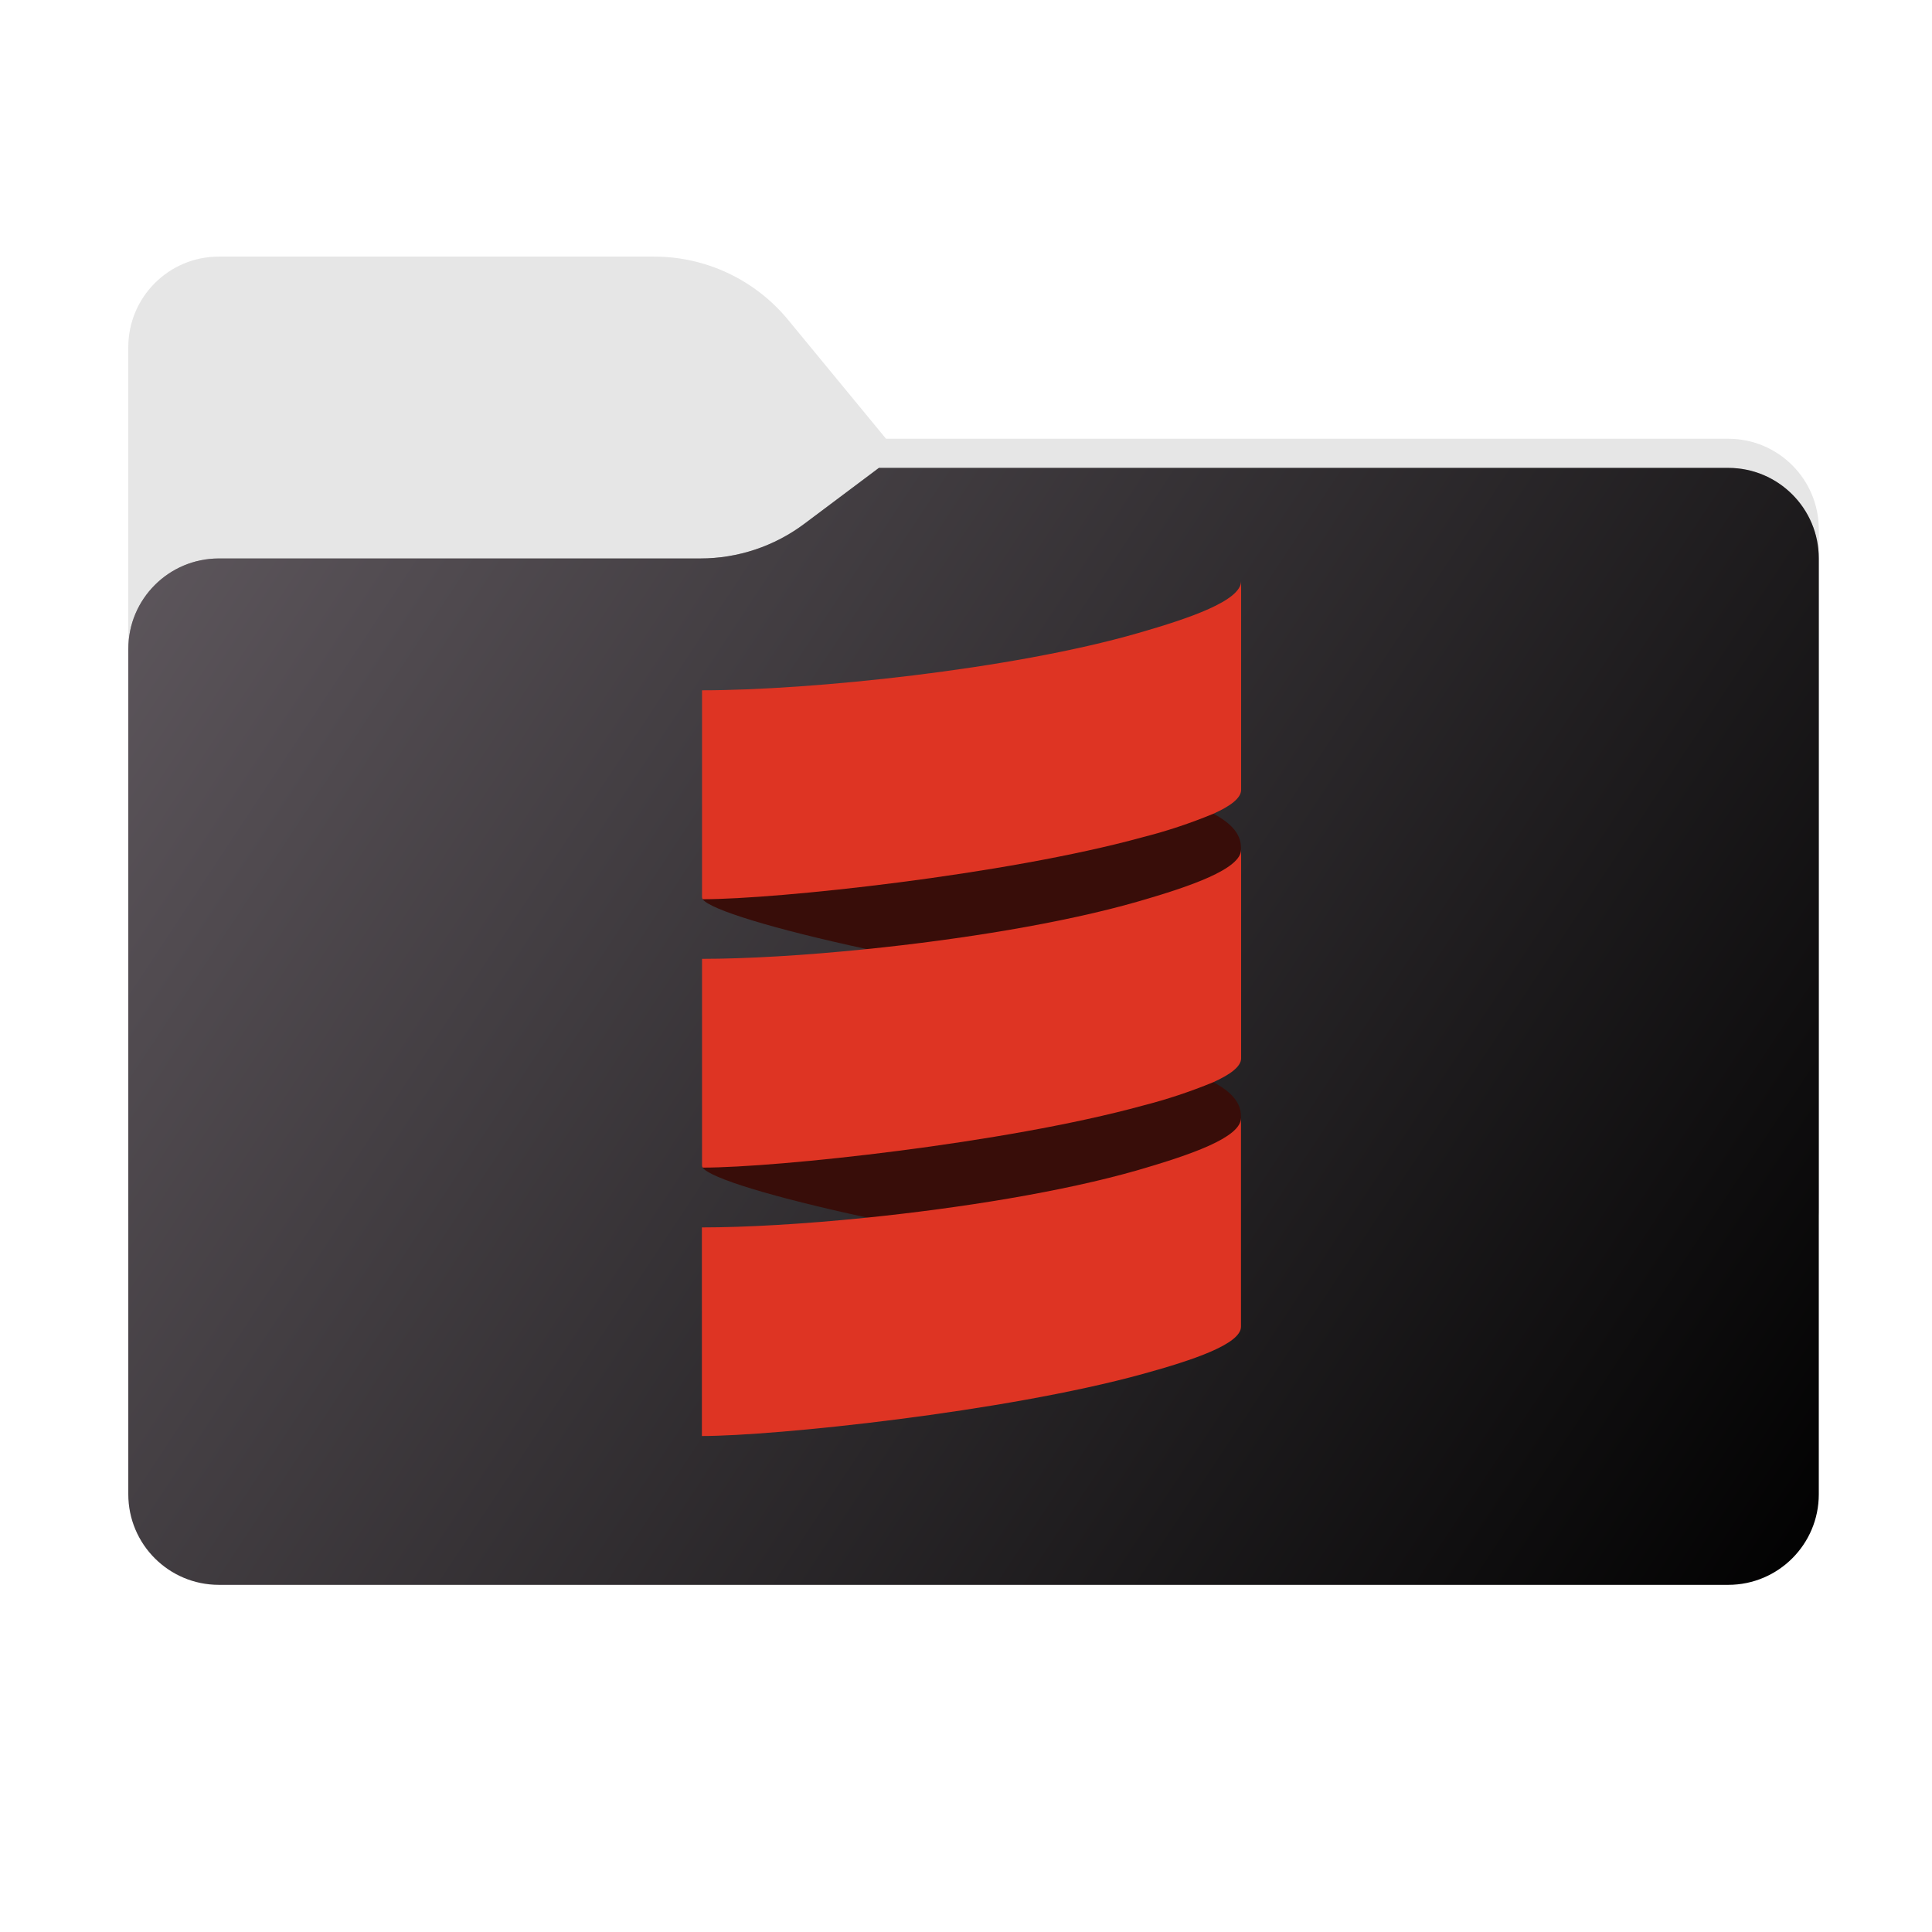 <svg width="256" height="256" viewBox="0 0 256 256" fill="none" xmlns="http://www.w3.org/2000/svg">
<g clip-path="url(#clip0_2043_36347)">
<path fill-rule="evenodd" clip-rule="evenodd" d="M104.425 42.378C100.056 37.073 93.544 34 86.671 34H29C22.373 34 17 39.373 17 46V58.137V68.2V160C17 166.627 22.373 172 29 172H229C235.627 172 241 166.627 241 160V70.137C241 63.51 235.627 58.137 229 58.137H117.404L104.425 42.378Z" fill="#E6E6E6"/>
<mask id="mask0_2043_36347" style="mask-type:alpha" maskUnits="userSpaceOnUse" x="17" y="34" width="224" height="138">
<path fill-rule="evenodd" clip-rule="evenodd" d="M104.425 42.378C100.056 37.073 93.544 34 86.671 34H29C22.373 34 17 39.373 17 46V58.137V68.2V160C17 166.627 22.373 172 29 172H229C235.627 172 241 166.627 241 160V70.137C241 63.51 235.627 58.137 229 58.137H117.404L104.425 42.378Z" fill="url(#paint0_linear_2043_36347)"/>
</mask>
<g mask="url(#mask0_2043_36347)">
<g style="mix-blend-mode:multiply" filter="url(#filter0_f_2043_36347)">
<path fill-rule="evenodd" clip-rule="evenodd" d="M92.789 74C97.764 74 102.605 72.387 106.586 69.402L116.459 62H229C235.627 62 241 67.373 241 74V108V160C241 166.627 235.627 172 229 172H29C22.373 172 17 166.627 17 160L17 108V86C17 79.373 22.373 74 29 74H87H92.789Z" fill="black" fill-opacity="0.3"/>
</g>
</g>
<g filter="url(#filter1_ii_2043_36347)">
<path fill-rule="evenodd" clip-rule="evenodd" d="M92.789 74C97.764 74 102.605 72.387 106.586 69.402L116.459 62H229C235.627 62 241 67.373 241 74V108V198C241 204.627 235.627 210 229 210H29C22.373 210 17 204.627 17 198L17 108V86C17 79.373 22.373 74 29 74H87H92.789Z" fill="url(#paint1_linear_2043_36347)"/>
</g>
<path fill-rule="evenodd" clip-rule="evenodd" d="M93.103 119.153C94.092 120.515 102.424 123.084 114.853 125.76C127.282 128.142 140.207 137.548 150.26 134.647C157.059 132.682 164.435 115.168 164.435 112.567V112.3C164.435 110.484 163.073 109.026 160.76 107.813C151.28 102.969 149.485 101.185 145.97 102.152C127.725 107.188 95.512 104.614 93.103 119.153Z" fill="#380D09"/>
<path fill-rule="evenodd" clip-rule="evenodd" d="M93.103 154.716C94.092 156.099 102.424 158.647 114.853 161.328C128.74 163.86 140.816 172.112 150.874 169.207C157.673 167.241 164.435 150.737 164.435 148.13V147.874C164.435 146.064 163.073 144.6 160.76 143.393C153.529 139.547 143.973 135.311 140.464 136.278C122.186 141.304 97.756 142.41 93.103 154.716Z" fill="#380D09"/>
<path fill-rule="evenodd" clip-rule="evenodd" d="M93.004 126.797V127.053C92.999 126.967 92.999 126.882 93.004 126.797Z" fill="#555555"/>
<path fill-rule="evenodd" clip-rule="evenodd" d="M150.847 83.874C134.044 88.729 107.386 91.469 93.023 91.469V118.897C93.028 118.991 93.064 119.081 93.125 119.153C102.926 119.153 133.184 115.948 151.44 110.927C154.624 110.117 157.746 109.08 160.782 107.824C163.014 106.82 164.456 105.762 164.456 104.662V77C164.435 79.606 157.646 81.914 150.847 83.874Z" fill="#DE3423"/>
<path fill-rule="evenodd" clip-rule="evenodd" d="M150.847 119.441C140.79 122.341 127.218 124.499 114.853 125.759C106.553 126.609 98.797 127.052 93.023 127.052V154.457C93.028 154.552 93.064 154.642 93.125 154.714C102.926 154.714 133.184 151.509 151.44 146.493C154.623 145.681 157.745 144.644 160.782 143.39C163.014 142.381 164.456 141.329 164.456 140.228V112.566C164.435 115.168 157.646 117.475 150.847 119.441Z" fill="#DE3423"/>
<path fill-rule="evenodd" clip-rule="evenodd" d="M150.849 155.027C140.791 157.928 127.22 160.08 114.855 161.346C106.544 162.195 98.778 162.639 93.004 162.639V190.279C102.703 190.279 133.116 187.101 151.421 182.059C158.167 180.201 164.437 178.085 164.437 175.789V148.127C164.437 150.755 157.648 153.041 150.849 155.027Z" fill="#DE3423"/>
</g>
<defs>
<filter id="filter0_f_2043_36347" x="-20" y="25" width="298" height="184" filterUnits="userSpaceOnUse" color-interpolation-filters="sRGB">
<feFlood flood-opacity="0" result="BackgroundImageFix"/>
<feBlend mode="normal" in="SourceGraphic" in2="BackgroundImageFix" result="shape"/>
<feGaussianBlur stdDeviation="18.5" result="effect1_foregroundBlur_2043_36347"/>
</filter>
<filter id="filter1_ii_2043_36347" x="17" y="62" width="224" height="148" filterUnits="userSpaceOnUse" color-interpolation-filters="sRGB">
<feFlood flood-opacity="0" result="BackgroundImageFix"/>
<feBlend mode="normal" in="SourceGraphic" in2="BackgroundImageFix" result="shape"/>
<feColorMatrix in="SourceAlpha" type="matrix" values="0 0 0 0 0 0 0 0 0 0 0 0 0 0 0 0 0 0 127 0" result="hardAlpha"/>
<feOffset dy="-4"/>
<feComposite in2="hardAlpha" operator="arithmetic" k2="-1" k3="1"/>
<feColorMatrix type="matrix" values="0 0 0 0 0 0 0 0 0 0 0 0 0 0 0 0 0 0 0.25 0"/>
<feBlend mode="normal" in2="shape" result="effect1_innerShadow_2043_36347"/>
<feColorMatrix in="SourceAlpha" type="matrix" values="0 0 0 0 0 0 0 0 0 0 0 0 0 0 0 0 0 0 127 0" result="hardAlpha"/>
<feOffset dy="4"/>
<feComposite in2="hardAlpha" operator="arithmetic" k2="-1" k3="1"/>
<feColorMatrix type="matrix" values="0 0 0 0 1 0 0 0 0 1 0 0 0 0 1 0 0 0 0.25 0"/>
<feBlend mode="normal" in2="effect1_innerShadow_2043_36347" result="effect2_innerShadow_2043_36347"/>
</filter>
<linearGradient id="paint0_linear_2043_36347" x1="17" y1="34" x2="197.768" y2="215.142" gradientUnits="userSpaceOnUse">
<stop stop-color="#05815D"/>
<stop offset="1" stop-color="#0C575F"/>
</linearGradient>
<linearGradient id="paint1_linear_2043_36347" x1="17" y1="62" x2="241" y2="210" gradientUnits="userSpaceOnUse">
<stop stop-color="#5F585E"/>
<stop offset="1" stop-color="#010101"/>
</linearGradient>
<clipPath id="clip0_2043_36347">
<rect width="256" height="256" fill="white"/>
</clipPath>
</defs>
</svg>
